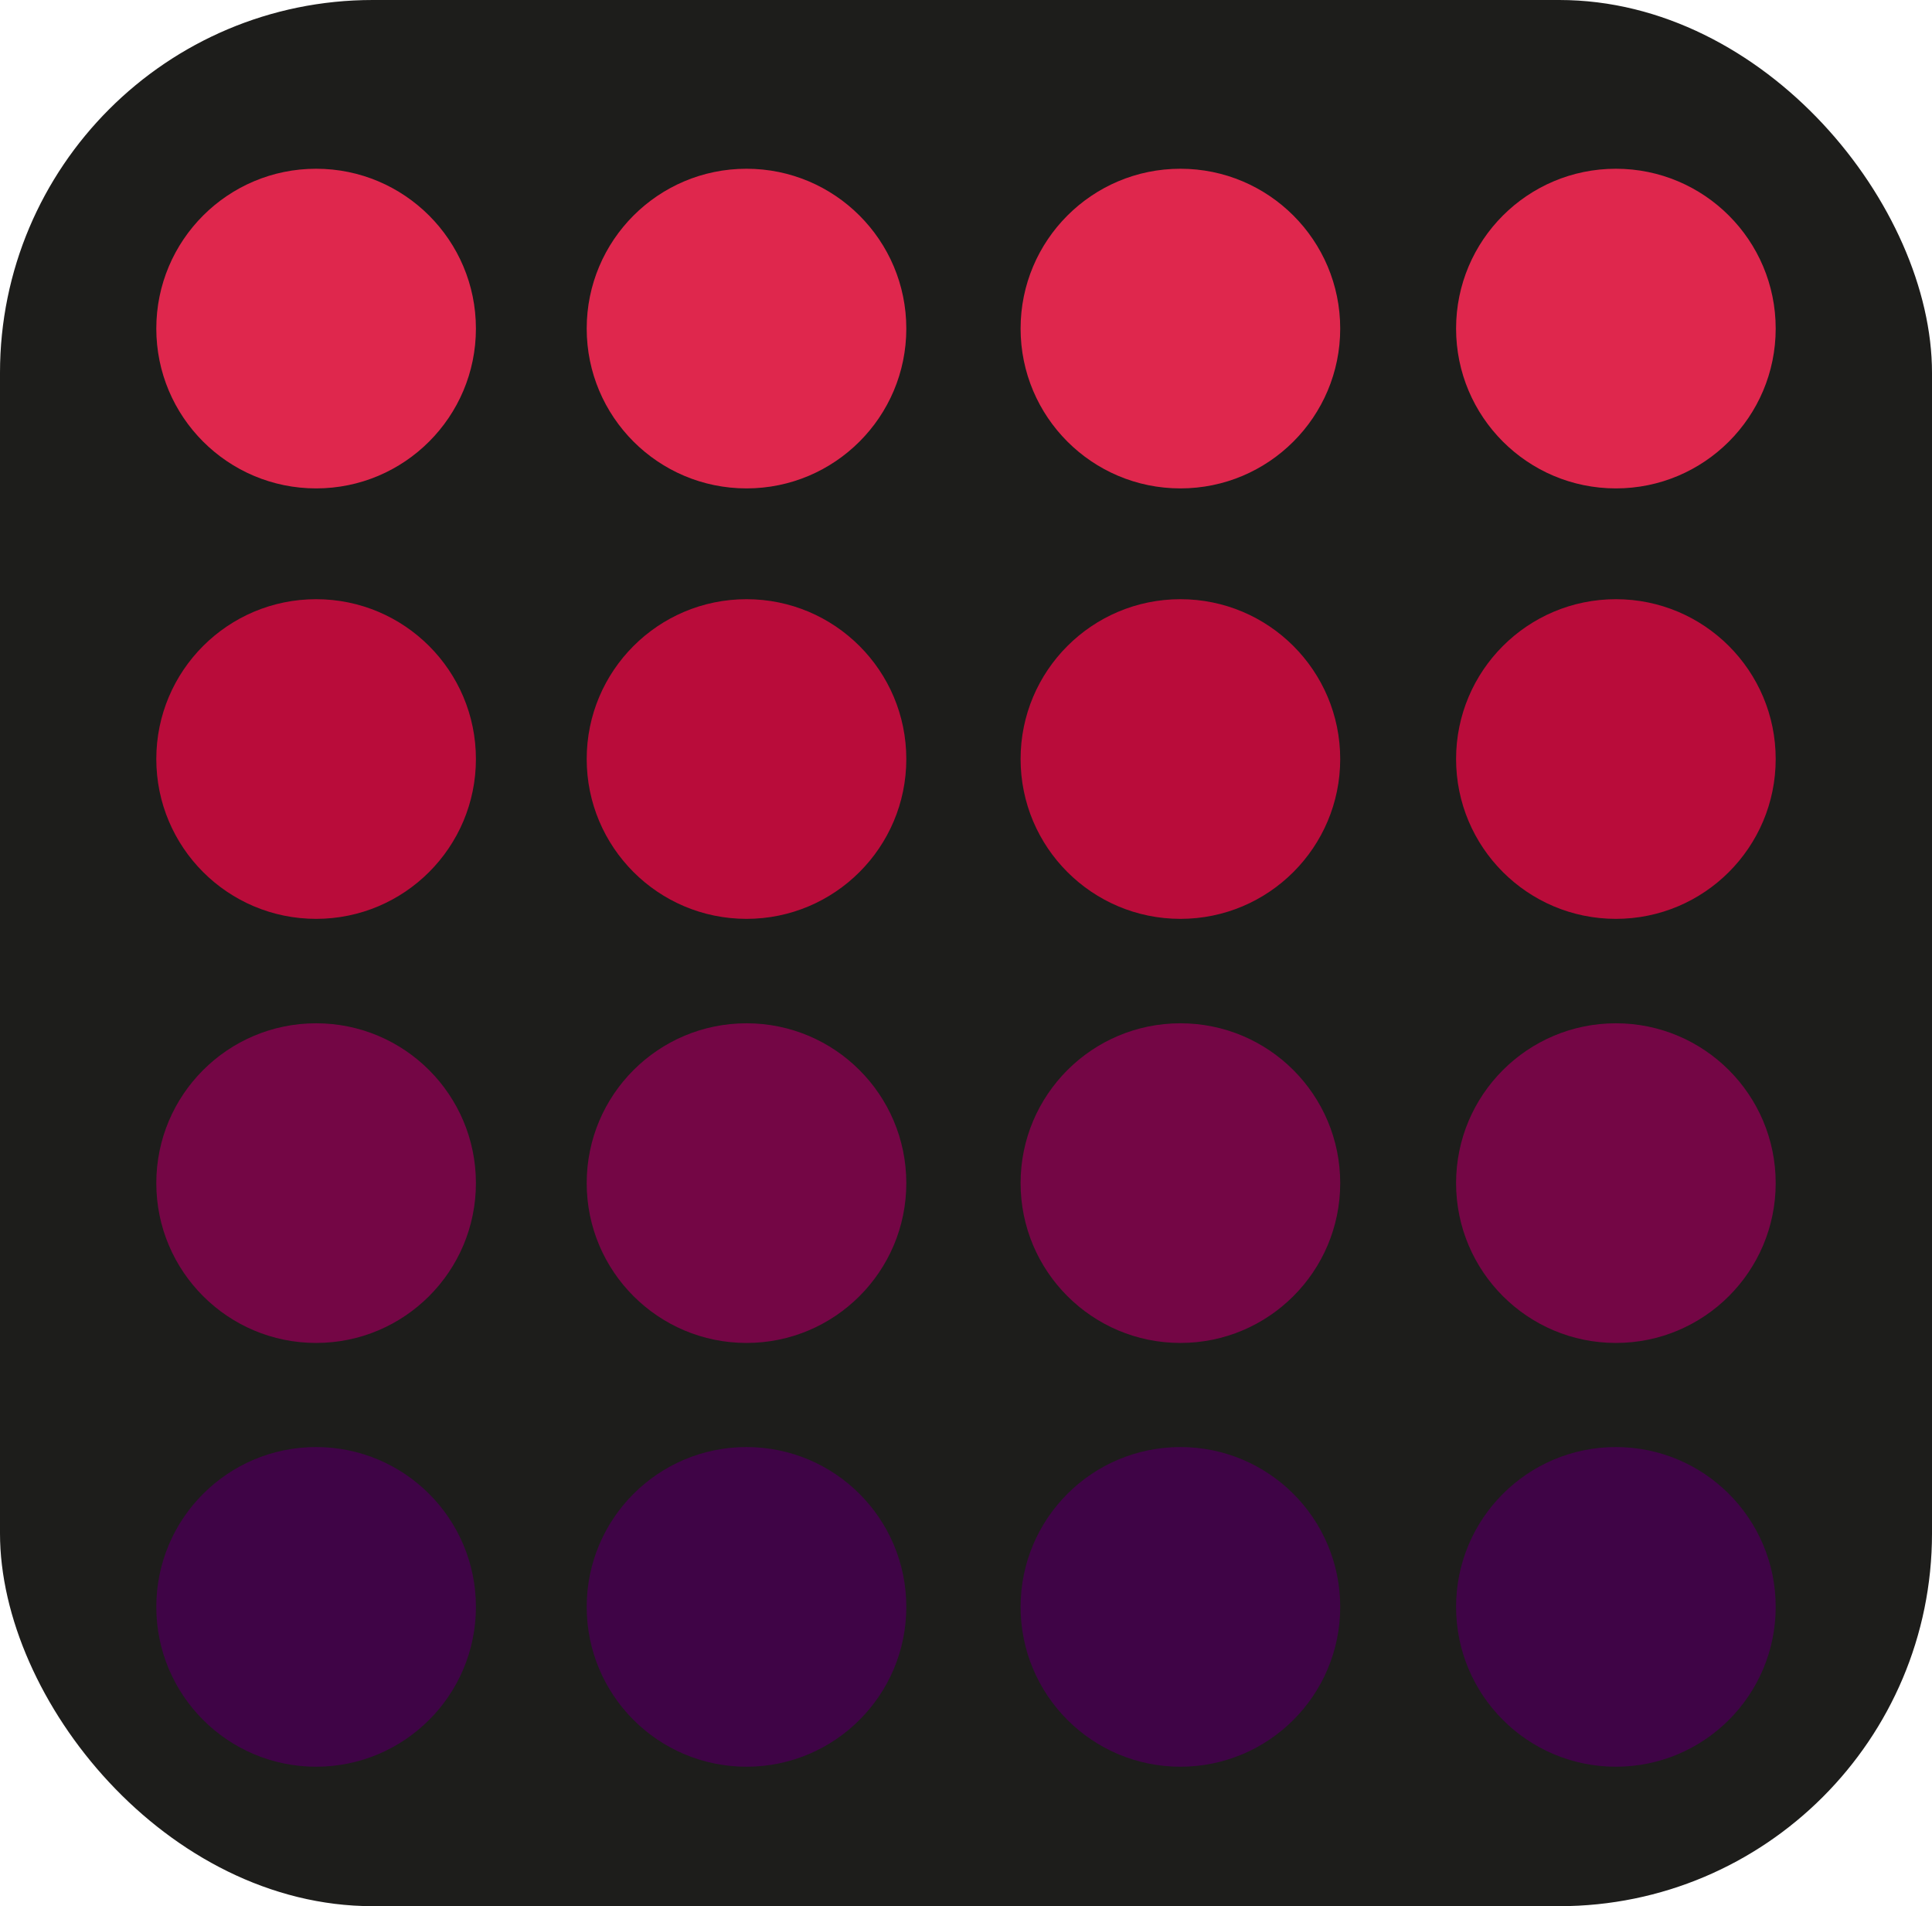 <?xml version="1.0" encoding="UTF-8"?><svg id="a" xmlns="http://www.w3.org/2000/svg" viewBox="0 0 60.69 59.87"><defs><style>.b{fill:#b90c3a;}.c{fill:#3f0446;}.d{fill:#df274d;}.e{fill:#740645;}.f{fill:#1d1d1b;}</style></defs><rect class="f" width="60.69" height="59.87" rx="11.71" ry="11.71"/><circle class="d" cx="9.93" cy="10.32" r="5.02"/><circle class="c" cx="9.93" cy="50.47" r="5.02"/><circle class="e" cx="23.45" cy="37.16" r="5.02"/><circle class="b" cx="23.45" cy="23.84" r="5.02"/><circle class="d" cx="37.08" cy="10.32" r="5.02"/><circle class="d" cx="23.45" cy="10.32" r="5.02"/><circle class="e" cx="9.93" cy="37.16" r="5.02"/><circle class="b" cx="9.93" cy="23.84" r="5.02"/><circle class="d" cx="50.76" cy="10.32" r="5.02"/><circle class="c" cx="23.45" cy="50.47" r="5.02"/><circle class="c" cx="37.08" cy="50.47" r="5.02"/><circle class="e" cx="37.08" cy="37.16" r="5.02"/><circle class="b" cx="37.08" cy="23.84" r="5.02"/><circle class="b" cx="50.76" cy="23.84" r="5.02"/><circle class="e" cx="50.76" cy="37.16" r="5.02"/><circle class="c" cx="50.76" cy="50.47" r="5.02"/></svg>